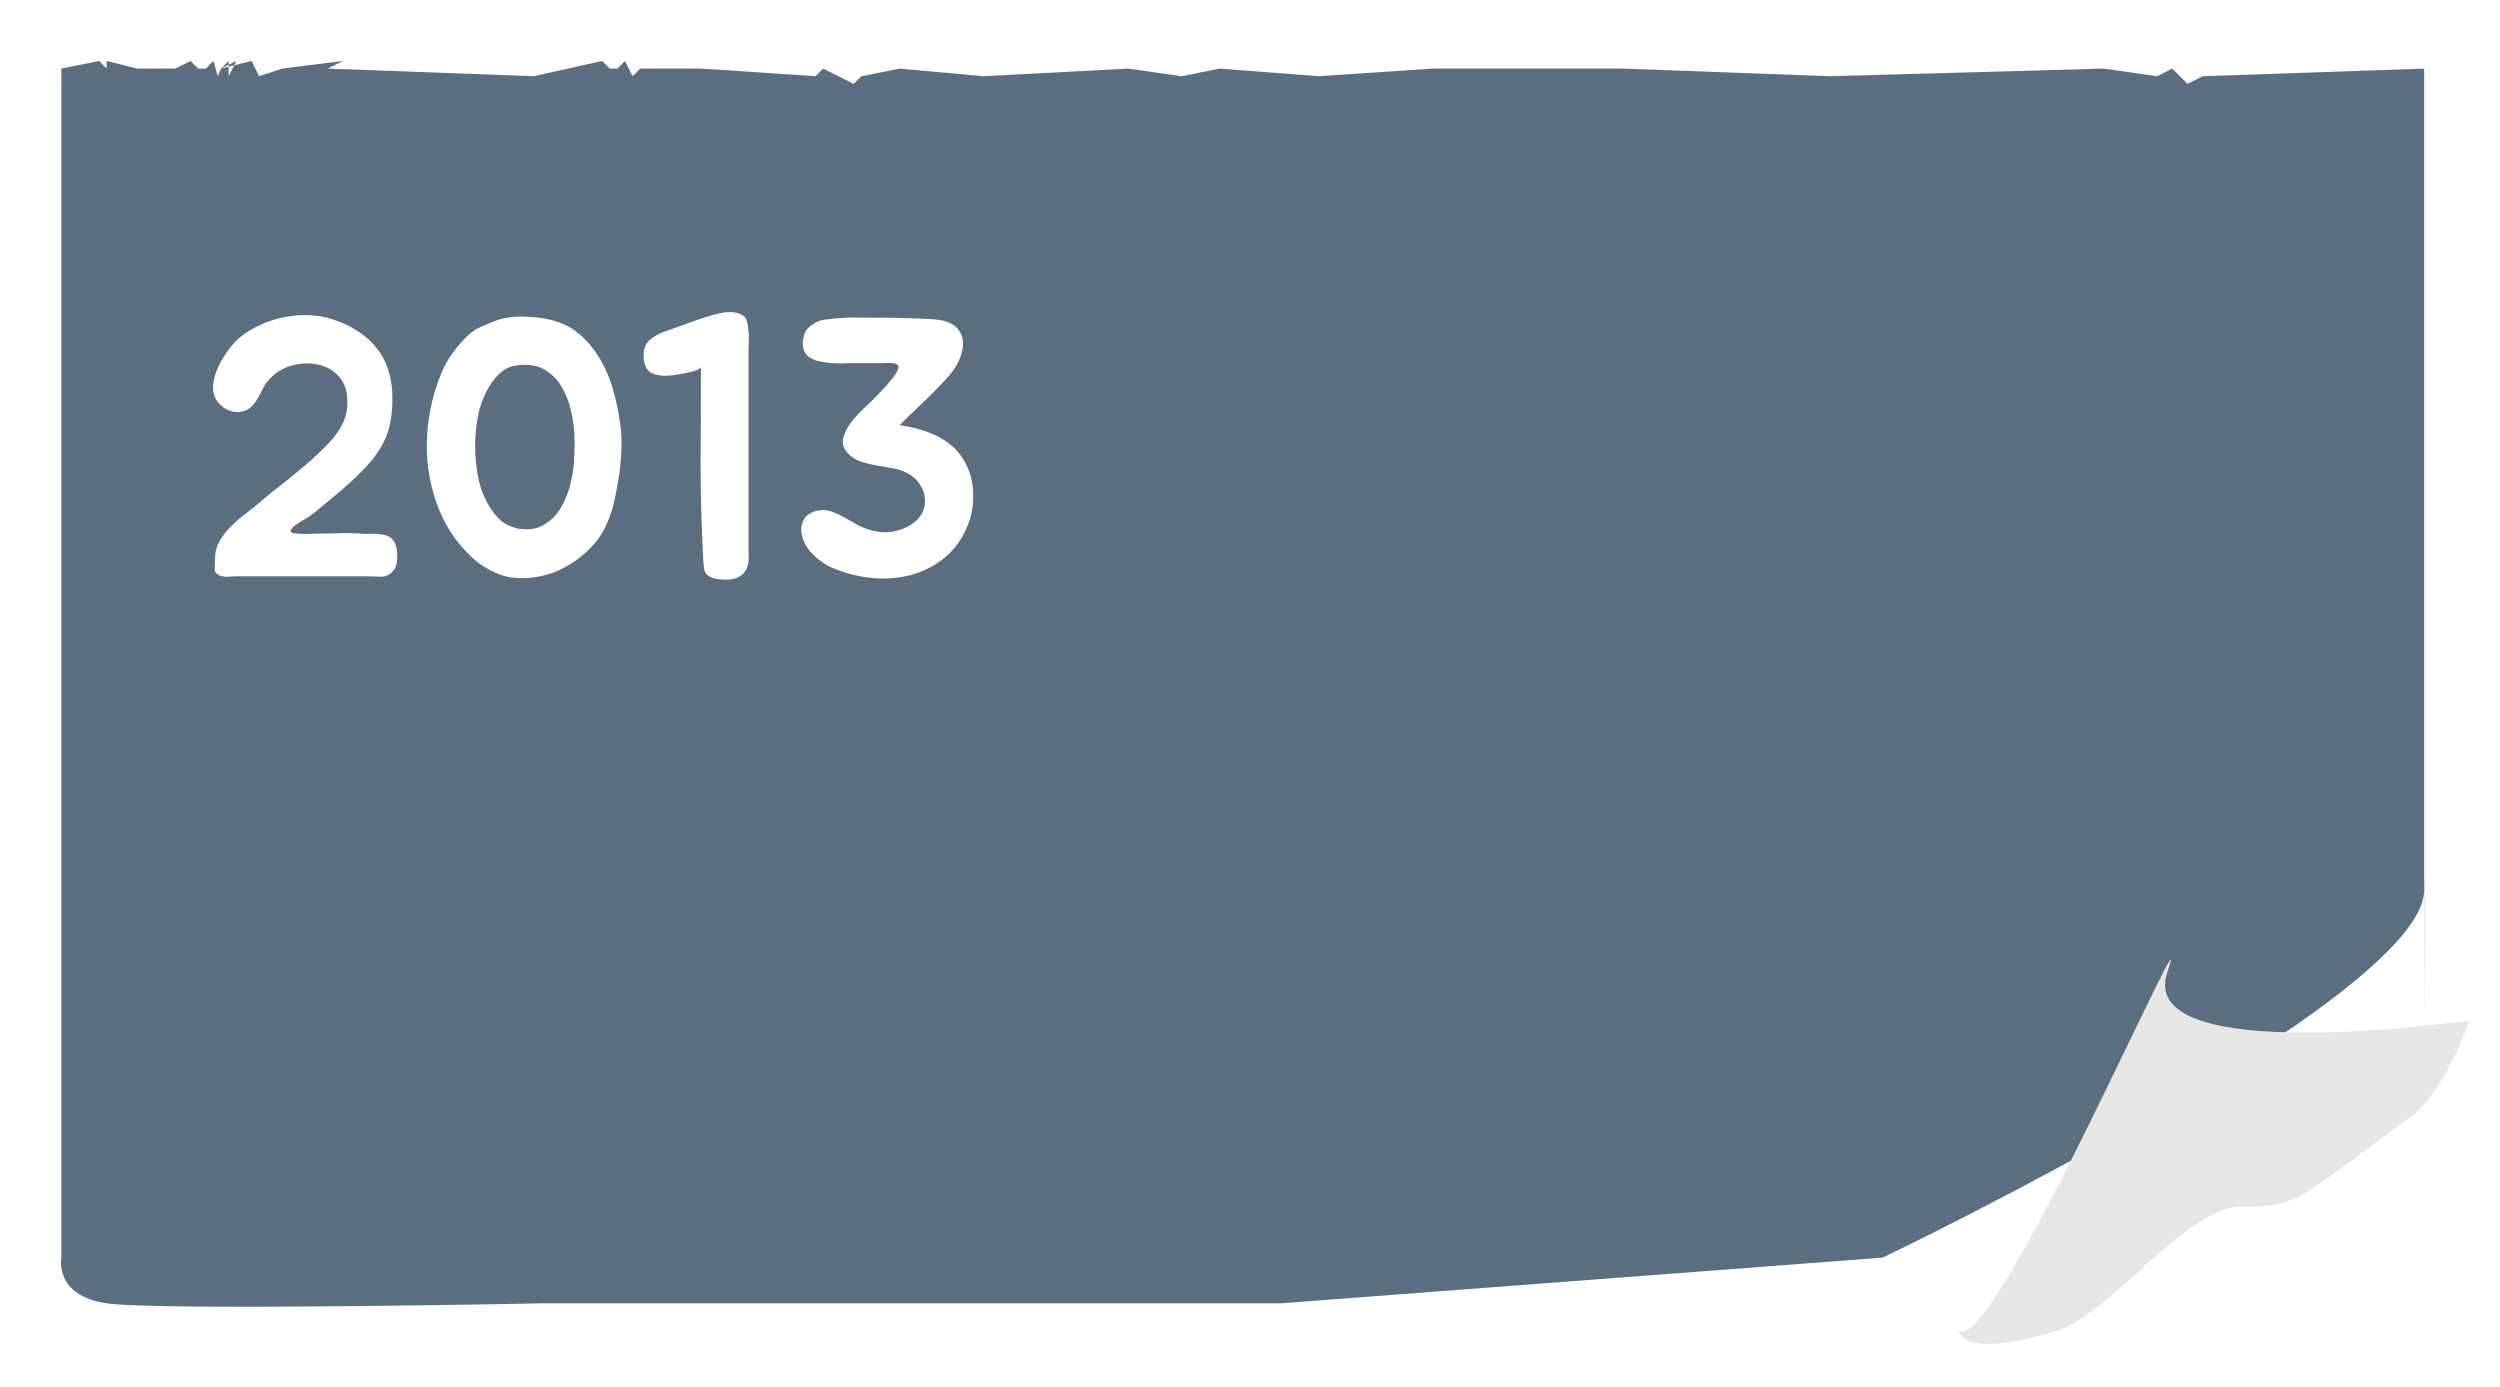 <svg width="164" height="91" viewBox="0 0 164 91" fill="none" xmlns="http://www.w3.org/2000/svg">
<path d="M8.025 9.5H51.525H145.525H163.025V51.166C163.025 51.166 163.025 53 163.025 71.5C163.025 90 162.582 74.5 163.025 83.5C163.468 92.5 155.524 90.5 155.524 90.5H90.024H39.524C39.524 90.5 14.522 91 11.023 90.5C7.523 90 8.025 87.5 8.025 87.5V54.5V25.5V9.5Z" fill="white"/>
<g filter="url(#filter0_d_122:174)">
<path d="M8.025 9.5L10.5 9L11 9.5V9L13 9.5H15.5L16.5 9L17 9.5H17.5L18 9L18.284 10L18.5 9.5L19 9V10L19.5 9L18.5 9.5L20.5 9L21 10L22.5 9.5L26.5 9L25.5 9.5L39 10L43.5 9L44 9.5H44.5L45 9L45.5 10L46 9.5H50L57.5 10L58 9.5L60 10.5L60.5 10L63 9.5L68.5 10L78 9.5L81.5 10L84 9.5L90.5 10L98 9.5H104H110.5L124 10L142 9.5L145.5 10L146.5 9.5L147.5 10.5L148.5 10L163.025 9.5V46.5C163.025 46.5 163.025 46.5 163.025 65C163.025 83.5 163.052 56.299 163.025 63.4C162.998 70.5 127.5 87.5 127.5 87.5L88 90.5H39.524C39.524 90.5 14.522 91 11.023 90.5C7.523 90 8.025 87.5 8.025 87.5V54.5V25.5V9.5Z" fill="#5A6E80"/>
</g>
<path d="M142.179 63.782C140.003 70.114 162 66.948 162 66.948C162 66.948 160.334 71.685 158.132 73.28C150.639 78.707 150.881 79.159 147.013 79.159C143.366 79.159 138.526 86.189 134.927 87.3C128.639 89.242 128.5 87.301 128.5 87.301C130.746 89.088 144.354 57.449 142.179 63.782Z" fill="#E6E6E6"/>
<path d="M16.792 26.312C16.552 26.68 16.264 26.904 15.928 26.984C15.608 27.064 15.296 27.04 14.992 26.912C14.688 26.784 14.432 26.576 14.224 26.288C14.032 25.984 13.952 25.64 13.984 25.256C14 25 14.064 24.72 14.176 24.416C14.288 24.112 14.424 23.824 14.584 23.552C14.76 23.264 14.944 23 15.136 22.76C15.344 22.504 15.552 22.288 15.76 22.112C16.144 21.808 16.576 21.544 17.056 21.32C17.552 21.096 18.064 20.928 18.592 20.816C19.136 20.704 19.672 20.656 20.2 20.672C20.744 20.688 21.248 20.768 21.712 20.912C22.992 21.312 23.984 21.944 24.688 22.808C25.392 23.672 25.744 24.792 25.744 26.168C25.744 26.824 25.68 27.416 25.552 27.944C25.44 28.456 25.232 28.952 24.928 29.432C24.64 29.912 24.248 30.4 23.752 30.896C23.272 31.392 22.672 31.936 21.952 32.528C21.712 32.736 21.464 32.944 21.208 33.152C20.952 33.36 20.696 33.568 20.44 33.776C20.36 33.84 20.208 33.936 19.984 34.064C19.76 34.192 19.56 34.32 19.384 34.448C19.208 34.576 19.104 34.696 19.072 34.808C19.04 34.92 19.168 34.984 19.456 35C19.808 35.032 20.088 35.04 20.296 35.024C20.504 35.008 20.784 35 21.136 35C21.552 35 21.96 34.992 22.36 34.976C22.76 34.96 23.16 34.968 23.56 35C23.72 35.016 23.896 35.024 24.088 35.024C24.28 35.008 24.472 35.008 24.664 35.024C24.856 35.024 25.04 35.048 25.216 35.096C25.392 35.128 25.544 35.2 25.672 35.312C25.8 35.424 25.896 35.576 25.96 35.768C26.024 35.96 26.056 36.168 26.056 36.392C26.072 36.6 26.056 36.808 26.008 37.016C25.96 37.208 25.88 37.36 25.768 37.472C25.56 37.712 25.304 37.832 25 37.832C24.696 37.816 24.408 37.808 24.136 37.808H15.52C15.36 37.808 15.184 37.816 14.992 37.832C14.816 37.848 14.656 37.832 14.512 37.784C14.224 37.704 14.08 37.552 14.08 37.328C14.096 37.104 14.104 36.872 14.104 36.632C14.104 36.232 14.2 35.864 14.392 35.528C14.584 35.176 14.824 34.856 15.112 34.568C15.416 34.264 15.736 33.984 16.072 33.728C16.408 33.472 16.72 33.224 17.008 32.984C17.424 32.616 17.872 32.248 18.352 31.88C18.832 31.512 19.288 31.144 19.72 30.776C20.28 30.312 20.752 29.888 21.136 29.504C21.536 29.12 21.856 28.76 22.096 28.424C22.336 28.088 22.512 27.76 22.624 27.44C22.736 27.104 22.792 26.752 22.792 26.384C22.792 25.568 22.544 24.944 22.048 24.512C21.552 24.064 20.92 23.84 20.152 23.84C19.592 23.84 19.064 23.96 18.568 24.2C18.088 24.44 17.688 24.792 17.368 25.256C17.272 25.432 17.176 25.616 17.08 25.808C17 25.984 16.904 26.152 16.792 26.312ZM34.407 37.928C34.119 37.928 33.823 37.912 33.519 37.88C33.231 37.832 32.943 37.752 32.655 37.64C32.223 37.464 31.807 37.232 31.407 36.944C31.023 36.64 30.671 36.304 30.351 35.936C29.583 35.072 28.999 34.056 28.599 32.888C28.199 31.704 27.999 30.504 27.999 29.288C27.999 27.624 28.319 26.016 28.959 24.464C29.071 24.192 29.215 23.904 29.391 23.6C29.583 23.296 29.791 23.008 30.015 22.736C30.255 22.448 30.495 22.192 30.735 21.968C30.991 21.744 31.247 21.576 31.503 21.464C31.855 21.304 32.239 21.144 32.655 20.984C33.167 20.824 33.743 20.752 34.383 20.768C35.023 20.784 35.607 20.856 36.135 20.984C36.871 21.16 37.503 21.48 38.031 21.944C38.559 22.392 39.007 22.936 39.375 23.576C39.743 24.2 40.031 24.888 40.239 25.64C40.447 26.376 40.599 27.128 40.695 27.896C40.759 28.408 40.783 28.92 40.767 29.432C40.751 29.928 40.711 30.432 40.647 30.944C40.583 31.408 40.503 31.872 40.407 32.336C40.327 32.8 40.215 33.248 40.071 33.68C39.927 34.112 39.743 34.528 39.519 34.928C39.295 35.312 39.015 35.672 38.679 36.008C38.071 36.6 37.407 37.064 36.687 37.4C35.983 37.72 35.223 37.896 34.407 37.928ZM34.383 23.936C34.159 23.936 33.935 23.96 33.711 24.008C33.503 24.04 33.303 24.12 33.111 24.248C32.887 24.392 32.687 24.568 32.511 24.776C32.335 24.984 32.183 25.2 32.055 25.424C31.719 26 31.487 26.616 31.359 27.272C31.231 27.928 31.167 28.592 31.167 29.264C31.167 29.952 31.239 30.664 31.383 31.4C31.543 32.136 31.823 32.808 32.223 33.416C32.415 33.704 32.639 33.96 32.895 34.184C33.167 34.392 33.479 34.544 33.831 34.64C34.151 34.72 34.471 34.744 34.791 34.712C35.127 34.68 35.439 34.576 35.727 34.4C36.191 34.112 36.559 33.728 36.831 33.248C37.103 32.768 37.303 32.248 37.431 31.688C37.575 31.128 37.655 30.552 37.671 29.96C37.703 29.368 37.703 28.832 37.671 28.352C37.639 27.872 37.559 27.368 37.431 26.84C37.303 26.312 37.111 25.832 36.855 25.4C36.615 24.968 36.287 24.616 35.871 24.344C35.471 24.056 34.975 23.92 34.383 23.936ZM46.726 20.672C46.838 20.64 46.942 20.616 47.038 20.6C47.134 20.568 47.23 20.544 47.326 20.528C47.438 20.496 47.574 20.48 47.734 20.48C47.91 20.464 48.07 20.472 48.214 20.504C48.374 20.52 48.518 20.568 48.646 20.648C48.79 20.712 48.894 20.816 48.958 20.96C49.022 21.12 49.062 21.312 49.078 21.536C49.11 21.744 49.126 21.96 49.126 22.184C49.126 22.408 49.118 22.632 49.102 22.856C49.102 23.064 49.102 23.256 49.102 23.432V35.696C49.102 35.872 49.102 36.056 49.102 36.248C49.118 36.424 49.118 36.608 49.102 36.8C49.086 36.992 49.038 37.176 48.958 37.352C48.878 37.512 48.758 37.648 48.598 37.76C48.374 37.936 48.07 38.024 47.686 38.024C47.318 38.04 46.998 38 46.726 37.904C46.438 37.808 46.262 37.624 46.198 37.352C46.15 37.08 46.126 36.808 46.126 36.536C46.014 34.424 45.958 32.36 45.958 30.344C45.974 28.312 45.982 26.224 45.982 24.08C45.95 24.16 45.838 24.232 45.646 24.296C45.47 24.36 45.262 24.416 45.022 24.464C44.798 24.512 44.582 24.552 44.374 24.584C44.166 24.616 44.03 24.632 43.966 24.632C43.55 24.68 43.166 24.64 42.814 24.512C42.478 24.368 42.286 24.048 42.238 23.552C42.174 23.04 42.286 22.64 42.574 22.352C42.878 22.064 43.262 21.848 43.726 21.704C44.238 21.528 44.734 21.352 45.214 21.176C45.71 20.984 46.214 20.816 46.726 20.672ZM52.97 23.336C52.762 23.144 52.658 22.856 52.658 22.472C52.674 22.296 52.706 22.128 52.754 21.968C52.802 21.792 52.89 21.64 53.018 21.512C53.37 21.192 53.746 21.008 54.146 20.96C54.546 20.912 54.978 20.872 55.442 20.84C55.81 20.824 56.138 20.824 56.426 20.84C56.714 20.84 57.042 20.84 57.41 20.84C57.97 20.84 58.578 20.848 59.234 20.864C59.906 20.88 60.538 20.904 61.13 20.936C61.37 20.952 61.61 20.984 61.85 21.032C62.09 21.08 62.306 21.168 62.498 21.296C62.69 21.408 62.842 21.56 62.954 21.752C63.082 21.928 63.154 22.152 63.17 22.424C63.186 22.744 63.138 23.048 63.026 23.336C62.93 23.624 62.794 23.904 62.618 24.176C62.442 24.432 62.242 24.68 62.018 24.92C61.81 25.144 61.61 25.352 61.418 25.544C61.066 25.912 60.666 26.304 60.218 26.72C59.77 27.136 59.37 27.528 59.018 27.896C59.642 27.976 60.242 28.12 60.818 28.328C61.41 28.536 61.93 28.824 62.378 29.192C62.826 29.56 63.178 30.024 63.434 30.584C63.706 31.128 63.842 31.784 63.842 32.552C63.842 33.32 63.69 34.032 63.386 34.688C63.098 35.344 62.69 35.92 62.162 36.416C61.634 36.896 61.01 37.272 60.29 37.544C59.57 37.816 58.778 37.952 57.914 37.952C57.546 37.952 57.146 37.92 56.714 37.856C56.298 37.792 55.882 37.696 55.466 37.568C55.05 37.44 54.65 37.28 54.266 37.088C53.898 36.88 53.578 36.632 53.306 36.344C53.114 36.152 52.946 35.928 52.802 35.672C52.674 35.4 52.594 35.128 52.562 34.856C52.546 34.568 52.602 34.312 52.73 34.088C52.858 33.848 53.082 33.672 53.402 33.56C53.642 33.48 53.874 33.448 54.098 33.464C54.322 33.48 54.538 33.536 54.746 33.632C54.954 33.712 55.154 33.808 55.346 33.92C55.554 34.032 55.754 34.144 55.946 34.256C56.538 34.624 57.154 34.84 57.794 34.904C58.45 34.968 59.09 34.816 59.714 34.448C60.066 34.24 60.322 33.984 60.482 33.68C60.642 33.36 60.706 33.04 60.674 32.72C60.658 32.4 60.554 32.096 60.362 31.808C60.186 31.52 59.938 31.28 59.618 31.088C59.314 30.912 58.978 30.792 58.61 30.728C58.242 30.664 57.874 30.6 57.506 30.536C57.138 30.472 56.786 30.384 56.45 30.272C56.114 30.16 55.826 29.968 55.586 29.696C55.314 29.392 55.226 29.064 55.322 28.712C55.418 28.36 55.594 28.016 55.85 27.68C56.122 27.344 56.418 27.024 56.738 26.72C57.074 26.416 57.338 26.16 57.53 25.952C57.642 25.84 57.77 25.704 57.914 25.544C58.074 25.384 58.218 25.224 58.346 25.064C58.49 24.904 58.61 24.752 58.706 24.608C58.818 24.448 58.89 24.304 58.922 24.176C58.97 24.048 58.946 23.96 58.85 23.912C58.754 23.848 58.634 23.816 58.49 23.816C58.346 23.8 58.186 23.8 58.01 23.816C57.85 23.816 57.722 23.816 57.626 23.816H56.018C55.794 23.816 55.546 23.824 55.274 23.84C55.002 23.84 54.722 23.832 54.434 23.816C54.162 23.784 53.89 23.736 53.618 23.672C53.362 23.608 53.146 23.496 52.97 23.336Z" fill="white"/>
<defs>
<filter id="filter0_d_122:174" x="0" y="0" width="163.037" height="90.723" filterUnits="userSpaceOnUse" color-interpolation-filters="sRGB">
<feFlood flood-opacity="0" result="BackgroundImageFix"/>
<feColorMatrix in="SourceAlpha" type="matrix" values="0 0 0 0 0 0 0 0 0 0 0 0 0 0 0 0 0 0 127 0" result="hardAlpha"/>
<feOffset dx="-4" dy="-5"/>
<feGaussianBlur stdDeviation="2"/>
<feComposite in2="hardAlpha" operator="out"/>
<feColorMatrix type="matrix" values="0 0 0 0 0 0 0 0 0 0 0 0 0 0 0 0 0 0 0.25 0"/>
<feBlend mode="normal" in2="BackgroundImageFix" result="effect1_dropShadow_122:174"/>
<feBlend mode="normal" in="SourceGraphic" in2="effect1_dropShadow_122:174" result="shape"/>
</filter>
</defs>
</svg>
